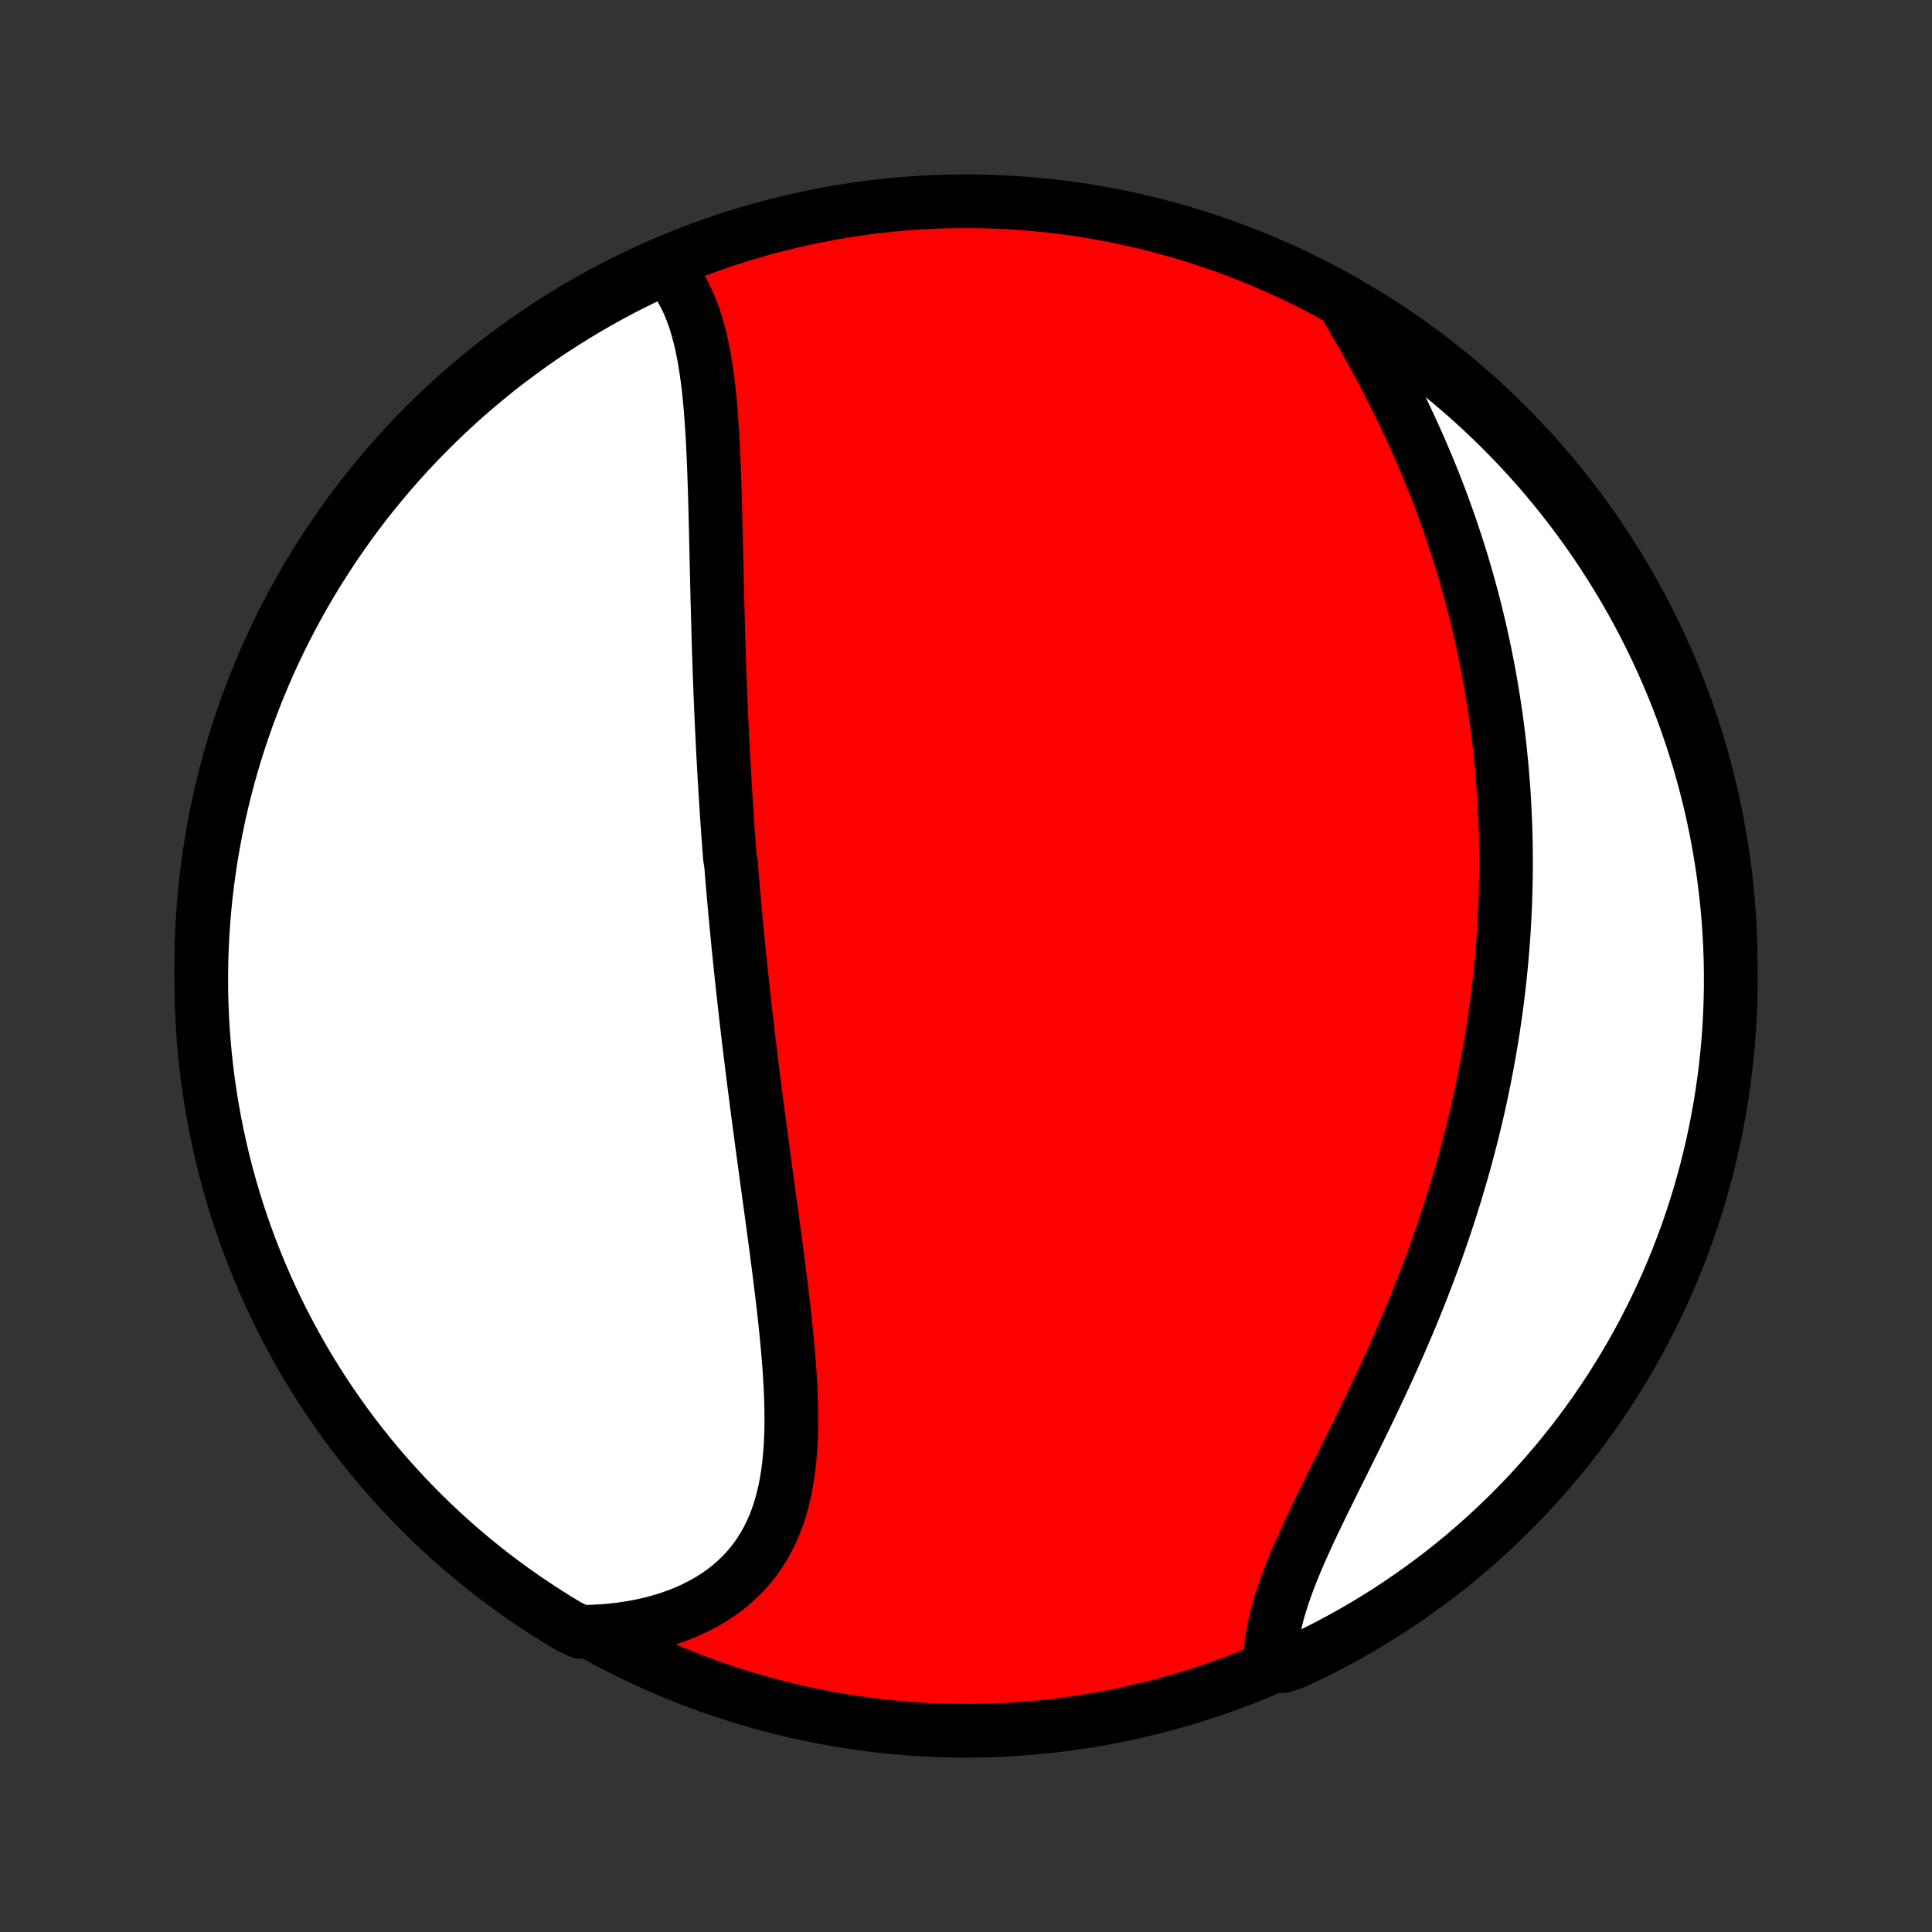 <?xml version="1.0" encoding="utf-8" standalone="no"?>
<!DOCTYPE svg PUBLIC "-//W3C//DTD SVG 1.1//EN"
  "http://www.w3.org/Graphics/SVG/1.1/DTD/svg11.dtd">
<!-- Created with matplotlib (http://matplotlib.org/) -->
<svg height="72pt" version="1.1" viewBox="0 0 72 72" width="72pt" xmlns="http://www.w3.org/2000/svg" xmlns:xlink="http://www.w3.org/1999/xlink">
 <rect x="0" y="0" width="72" height="72" fill="#333333" stroke="none"/>
 <defs>
  <style type="text/css">
*{stroke-linecap:butt;stroke-linejoin:round;}
  </style>
 </defs>
 <g id="figure_1">
  <g id="patch_1">
   <path d="
M0 72
L72 72
L72 0
L0 0
z
" style="fill:none;"/>
  </g>
  <g id="axes_1">
   <g id="PatchCollection_1">
    <defs>
     <path d="
M36 -7.5
C43.558 -7.5 50.808 -10.503 56.153 -15.848
C61.497 -21.192 64.5 -28.442 64.5 -36
C64.5 -43.558 61.497 -50.808 56.153 -56.153
C50.808 -61.497 43.558 -64.5 36 -64.5
C28.442 -64.5 21.192 -61.497 15.848 -56.153
C10.503 -50.808 7.5 -43.558 7.5 -36
C7.5 -28.442 10.503 -21.192 15.848 -15.848
C21.192 -10.503 28.442 -7.5 36 -7.5
z
" id="C0_0_a811fe30f3"/>
     <path d="
M24.805 -62.018
L24.966 -61.836
L25.116 -61.645
L25.255 -61.446
L25.383 -61.239
L25.502 -61.025
L25.611 -60.804
L25.712 -60.577
L25.804 -60.343
L25.889 -60.104
L25.966 -59.859
L26.036 -59.61
L26.101 -59.356
L26.159 -59.098
L26.212 -58.836
L26.261 -58.57
L26.304 -58.302
L26.344 -58.03
L26.38 -57.756
L26.412 -57.48
L26.441 -57.202
L26.467 -56.921
L26.491 -56.639
L26.512 -56.356
L26.532 -56.071
L26.549 -55.785
L26.565 -55.499
L26.579 -55.212
L26.592 -54.924
L26.604 -54.636
L26.615 -54.347
L26.625 -54.059
L26.634 -53.77
L26.643 -53.481
L26.651 -53.193
L26.659 -52.904
L26.666 -52.617
L26.673 -52.329
L26.68 -52.042
L26.686 -51.755
L26.693 -51.469
L26.699 -51.184
L26.706 -50.899
L26.712 -50.614
L26.719 -50.331
L26.726 -50.048
L26.732 -49.766
L26.739 -49.485
L26.747 -49.205
L26.754 -48.925
L26.762 -48.646
L26.77 -48.368
L26.778 -48.091
L26.787 -47.815
L26.796 -47.539
L26.805 -47.264
L26.814 -46.99
L26.824 -46.717
L26.835 -46.444
L26.845 -46.172
L26.856 -45.901
L26.868 -45.63
L26.879 -45.361
L26.892 -45.091
L26.904 -44.823
L26.917 -44.554
L26.93 -44.287
L26.944 -44.02
L26.958 -43.753
L26.973 -43.487
L26.988 -43.222
L27.003 -42.956
L27.019 -42.691
L27.035 -42.427
L27.052 -42.163
L27.069 -41.898
L27.086 -41.635
L27.104 -41.371
L27.123 -41.107
L27.141 -40.844
L27.161 -40.58
L27.18 -40.317
L27.2 -40.053
L27.242 -39.79
L27.264 -39.526
L27.285 -39.263
L27.308 -38.998
L27.331 -38.734
L27.354 -38.47
L27.378 -38.205
L27.402 -37.94
L27.427 -37.675
L27.452 -37.409
L27.478 -37.142
L27.504 -36.876
L27.531 -36.608
L27.558 -36.34
L27.586 -36.071
L27.614 -35.802
L27.643 -35.532
L27.672 -35.261
L27.702 -34.99
L27.732 -34.718
L27.763 -34.444
L27.794 -34.17
L27.826 -33.895
L27.858 -33.619
L27.891 -33.342
L27.924 -33.065
L27.958 -32.785
L27.992 -32.505
L28.027 -32.224
L28.062 -31.942
L28.098 -31.658
L28.135 -31.374
L28.171 -31.088
L28.209 -30.801
L28.246 -30.512
L28.285 -30.223
L28.323 -29.932
L28.362 -29.64
L28.401 -29.346
L28.441 -29.051
L28.481 -28.755
L28.522 -28.458
L28.562 -28.159
L28.603 -27.859
L28.644 -27.558
L28.686 -27.256
L28.727 -26.952
L28.769 -26.647
L28.81 -26.341
L28.851 -26.033
L28.893 -25.725
L28.934 -25.416
L28.974 -25.105
L29.015 -24.794
L29.054 -24.481
L29.093 -24.168
L29.132 -23.854
L29.169 -23.54
L29.206 -23.225
L29.241 -22.91
L29.275 -22.594
L29.307 -22.278
L29.337 -21.962
L29.366 -21.646
L29.392 -21.33
L29.416 -21.015
L29.437 -20.7
L29.455 -20.386
L29.469 -20.073
L29.48 -19.76
L29.487 -19.45
L29.49 -19.14
L29.488 -18.833
L29.481 -18.528
L29.468 -18.224
L29.449 -17.924
L29.424 -17.626
L29.392 -17.331
L29.353 -17.04
L29.306 -16.752
L29.251 -16.468
L29.187 -16.189
L29.114 -15.914
L29.032 -15.644
L28.94 -15.379
L28.838 -15.12
L28.725 -14.867
L28.601 -14.62
L28.466 -14.379
L28.32 -14.146
L28.163 -13.919
L27.994 -13.7
L27.813 -13.488
L27.62 -13.285
L27.416 -13.09
L27.2 -12.903
L26.974 -12.725
L26.735 -12.556
L26.487 -12.396
L26.227 -12.246
L25.958 -12.105
L25.678 -11.973
L25.39 -11.852
L25.092 -11.741
L24.786 -11.639
L24.471 -11.548
L24.149 -11.466
L23.82 -11.395
L23.485 -11.335
L23.143 -11.284
L22.795 -11.244
L22.443 -11.215
L22.085 -11.195
L21.629 -11.186
L21.201 -11.389
L20.779 -11.643
L20.36 -11.905
L19.947 -12.175
L19.538 -12.451
L19.135 -12.735
L18.736 -13.026
L18.343 -13.323
L17.956 -13.628
L17.573 -13.94
L17.197 -14.258
L16.826 -14.583
L16.461 -14.914
L16.102 -15.252
L15.749 -15.596
L15.402 -15.947
L15.061 -16.303
L14.727 -16.666
L14.399 -17.034
L14.078 -17.408
L13.763 -17.788
L13.456 -18.174
L13.155 -18.564
L12.861 -18.96
L12.574 -19.362
L12.294 -19.768
L12.022 -20.179
L11.757 -20.596
L11.499 -21.016
L11.248 -21.442
L11.006 -21.872
L10.771 -22.306
L10.543 -22.744
L10.323 -23.186
L10.111 -23.633
L9.907 -24.083
L9.711 -24.536
L9.523 -24.993
L9.343 -25.454
L9.171 -25.918
L9.007 -26.384
L8.852 -26.854
L8.705 -27.326
L8.566 -27.802
L8.435 -28.279
L8.313 -28.759
L8.199 -29.241
L8.094 -29.726
L7.997 -30.212
L7.909 -30.7
L7.829 -31.189
L7.758 -31.68
L7.696 -32.172
L7.642 -32.666
L7.597 -33.16
L7.56 -33.656
L7.532 -34.152
L7.513 -34.648
L7.502 -35.145
L7.5 -35.643
L7.507 -36.14
L7.523 -36.638
L7.547 -37.135
L7.58 -37.632
L7.621 -38.128
L7.671 -38.623
L7.73 -39.118
L7.797 -39.612
L7.873 -40.105
L7.958 -40.597
L8.051 -41.087
L8.152 -41.576
L8.262 -42.062
L8.381 -42.548
L8.508 -43.031
L8.643 -43.512
L8.787 -43.99
L8.939 -44.467
L9.099 -44.94
L9.267 -45.411
L9.444 -45.879
L9.628 -46.344
L9.821 -46.806
L10.021 -47.265
L10.23 -47.72
L10.446 -48.172
L10.67 -48.619
L10.902 -49.063
L11.142 -49.504
L11.389 -49.94
L11.643 -50.371
L11.905 -50.798
L12.175 -51.221
L12.451 -51.64
L12.735 -52.053
L13.026 -52.462
L13.323 -52.865
L13.628 -53.264
L13.94 -53.657
L14.258 -54.044
L14.583 -54.427
L14.914 -54.803
L15.252 -55.174
L15.596 -55.539
L15.947 -55.898
L16.303 -56.251
L16.666 -56.598
L17.034 -56.939
L17.408 -57.273
L17.788 -57.601
L18.174 -57.922
L18.564 -58.237
L18.96 -58.544
L19.362 -58.845
L19.768 -59.139
L20.179 -59.426
L20.596 -59.706
L21.016 -59.978
L21.442 -60.243
L21.872 -60.501
L22.306 -60.752
L22.744 -60.994
L23.186 -61.23
L23.633 -61.457
L24.083 -61.677
z
" id="C0_1_074039f790"/>
     <path d="
M50.15 -60.593
L50.334 -60.281
L50.517 -59.966
L50.7 -59.65
L50.88 -59.333
L51.058 -59.013
L51.235 -58.693
L51.408 -58.371
L51.58 -58.048
L51.748 -57.725
L51.914 -57.4
L52.076 -57.075
L52.236 -56.75
L52.392 -56.424
L52.544 -56.098
L52.694 -55.772
L52.84 -55.446
L52.982 -55.12
L53.121 -54.794
L53.257 -54.469
L53.389 -54.143
L53.517 -53.819
L53.642 -53.494
L53.763 -53.17
L53.881 -52.847
L53.995 -52.524
L54.106 -52.202
L54.213 -51.881
L54.317 -51.561
L54.418 -51.241
L54.515 -50.922
L54.609 -50.604
L54.7 -50.287
L54.787 -49.97
L54.872 -49.654
L54.953 -49.34
L55.031 -49.026
L55.106 -48.713
L55.178 -48.401
L55.247 -48.089
L55.314 -47.779
L55.377 -47.469
L55.437 -47.16
L55.495 -46.852
L55.55 -46.545
L55.602 -46.238
L55.652 -45.932
L55.699 -45.627
L55.743 -45.323
L55.785 -45.019
L55.824 -44.716
L55.861 -44.413
L55.895 -44.111
L55.926 -43.81
L55.956 -43.508
L55.982 -43.208
L56.007 -42.908
L56.029 -42.608
L56.049 -42.309
L56.066 -42.01
L56.081 -41.711
L56.094 -41.412
L56.105 -41.114
L56.113 -40.816
L56.119 -40.518
L56.123 -40.22
L56.124 -39.922
L56.124 -39.624
L56.121 -39.326
L56.115 -39.028
L56.108 -38.73
L56.099 -38.431
L56.087 -38.133
L56.073 -37.834
L56.056 -37.535
L56.038 -37.236
L56.017 -36.936
L55.994 -36.636
L55.969 -36.336
L55.941 -36.035
L55.911 -35.733
L55.879 -35.431
L55.845 -35.129
L55.808 -34.825
L55.769 -34.521
L55.727 -34.217
L55.683 -33.912
L55.637 -33.605
L55.588 -33.299
L55.537 -32.991
L55.483 -32.682
L55.427 -32.373
L55.368 -32.063
L55.307 -31.752
L55.243 -31.439
L55.177 -31.126
L55.108 -30.812
L55.036 -30.497
L54.961 -30.181
L54.884 -29.864
L54.804 -29.546
L54.721 -29.226
L54.635 -28.906
L54.547 -28.585
L54.456 -28.262
L54.361 -27.939
L54.264 -27.614
L54.164 -27.288
L54.061 -26.962
L53.955 -26.634
L53.846 -26.305
L53.734 -25.976
L53.62 -25.645
L53.502 -25.314
L53.381 -24.981
L53.257 -24.648
L53.13 -24.314
L53.001 -23.979
L52.868 -23.644
L52.733 -23.308
L52.595 -22.971
L52.454 -22.635
L52.31 -22.297
L52.164 -21.96
L52.016 -21.622
L51.865 -21.284
L51.712 -20.946
L51.556 -20.608
L51.399 -20.271
L51.24 -19.933
L51.08 -19.597
L50.918 -19.261
L50.755 -18.925
L50.591 -18.59
L50.427 -18.257
L50.262 -17.924
L50.098 -17.593
L49.934 -17.263
L49.77 -16.935
L49.608 -16.609
L49.448 -16.284
L49.289 -15.961
L49.134 -15.641
L48.981 -15.323
L48.832 -15.007
L48.687 -14.694
L48.546 -14.384
L48.411 -14.076
L48.281 -13.772
L48.157 -13.471
L48.041 -13.173
L47.931 -12.879
L47.829 -12.588
L47.736 -12.301
L47.651 -12.018
L47.575 -11.738
L47.509 -11.463
L47.453 -11.192
L47.406 -10.925
L47.37 -10.663
L47.345 -10.405
L47.33 -10.152
L47.801 -9.904
L48.252 -10.058
L48.7 -10.268
L49.143 -10.486
L49.582 -10.711
L50.017 -10.945
L50.448 -11.185
L50.875 -11.434
L51.297 -11.69
L51.714 -11.953
L52.127 -12.224
L52.534 -12.502
L52.937 -12.787
L53.334 -13.079
L53.727 -13.378
L54.114 -13.684
L54.495 -13.996
L54.87 -14.316
L55.24 -14.642
L55.604 -14.975
L55.962 -15.314
L56.314 -15.659
L56.66 -16.01
L56.999 -16.368
L57.333 -16.732
L57.659 -17.101
L57.979 -17.476
L58.292 -17.857
L58.599 -18.243
L58.898 -18.635
L59.191 -19.032
L59.477 -19.434
L59.755 -19.842
L60.026 -20.254
L60.29 -20.671
L60.547 -21.093
L60.796 -21.519
L61.037 -21.949
L61.271 -22.384
L61.497 -22.823
L61.715 -23.266
L61.926 -23.713
L62.129 -24.164
L62.323 -24.618
L62.51 -25.076
L62.688 -25.537
L62.859 -26.001
L63.021 -26.468
L63.175 -26.939
L63.321 -27.412
L63.458 -27.887
L63.587 -28.365
L63.708 -28.846
L63.82 -29.328
L63.924 -29.813
L64.019 -30.299
L64.106 -30.788
L64.184 -31.277
L64.254 -31.768
L64.315 -32.261
L64.367 -32.755
L64.411 -33.249
L64.446 -33.745
L64.472 -34.241
L64.49 -34.738
L64.499 -35.235
L64.499 -35.732
L64.491 -36.23
L64.474 -36.727
L64.448 -37.224
L64.414 -37.721
L64.371 -38.217
L64.319 -38.712
L64.259 -39.207
L64.19 -39.701
L64.112 -40.194
L64.026 -40.685
L63.932 -41.175
L63.829 -41.663
L63.717 -42.15
L63.597 -42.635
L63.469 -43.117
L63.332 -43.598
L63.187 -44.076
L63.033 -44.552
L62.872 -45.025
L62.702 -45.495
L62.524 -45.963
L62.338 -46.428
L62.144 -46.889
L61.942 -47.347
L61.732 -47.801
L61.514 -48.252
L61.289 -48.7
L61.055 -49.143
L60.815 -49.582
L60.566 -50.017
L60.31 -50.448
L60.047 -50.875
L59.776 -51.297
L59.498 -51.714
L59.213 -52.127
L58.921 -52.534
L58.622 -52.937
L58.316 -53.334
L58.004 -53.727
L57.684 -54.114
L57.358 -54.495
L57.025 -54.87
L56.686 -55.24
L56.341 -55.604
L55.99 -55.962
L55.632 -56.314
L55.268 -56.66
L54.899 -56.999
L54.524 -57.333
L54.143 -57.659
L53.757 -57.979
L53.365 -58.292
L52.968 -58.599
L52.566 -58.898
L52.158 -59.191
L51.746 -59.477
L51.329 -59.755
L50.907 -60.026
z
" id="C0_2_344fdc19a7"/>
    </defs>
    <g clip-path="url(#p1bffca34e9)">
     <use style="fill:#ff0000;stroke:#000000;stroke-width:2.0;" x="0.0" xlink:href="#C0_0_a811fe30f3" y="72.0"/>
    </g>
    <g clip-path="url(#p1bffca34e9)">
     <use style="fill:#ffffff;stroke:#000000;stroke-width:2.0;" x="0.0" xlink:href="#C0_1_074039f790" y="72.0"/>
    </g>
    <g clip-path="url(#p1bffca34e9)">
     <use style="fill:#ffffff;stroke:#000000;stroke-width:2.0;" x="0.0" xlink:href="#C0_2_344fdc19a7" y="72.0"/>
    </g>
   </g>
  </g>
 </g>
 <defs>
  <clipPath id="p1bffca34e9">
   <rect height="72.0" width="72.0" x="0.0" y="0.0"/>
  </clipPath>
 </defs>
</svg>
